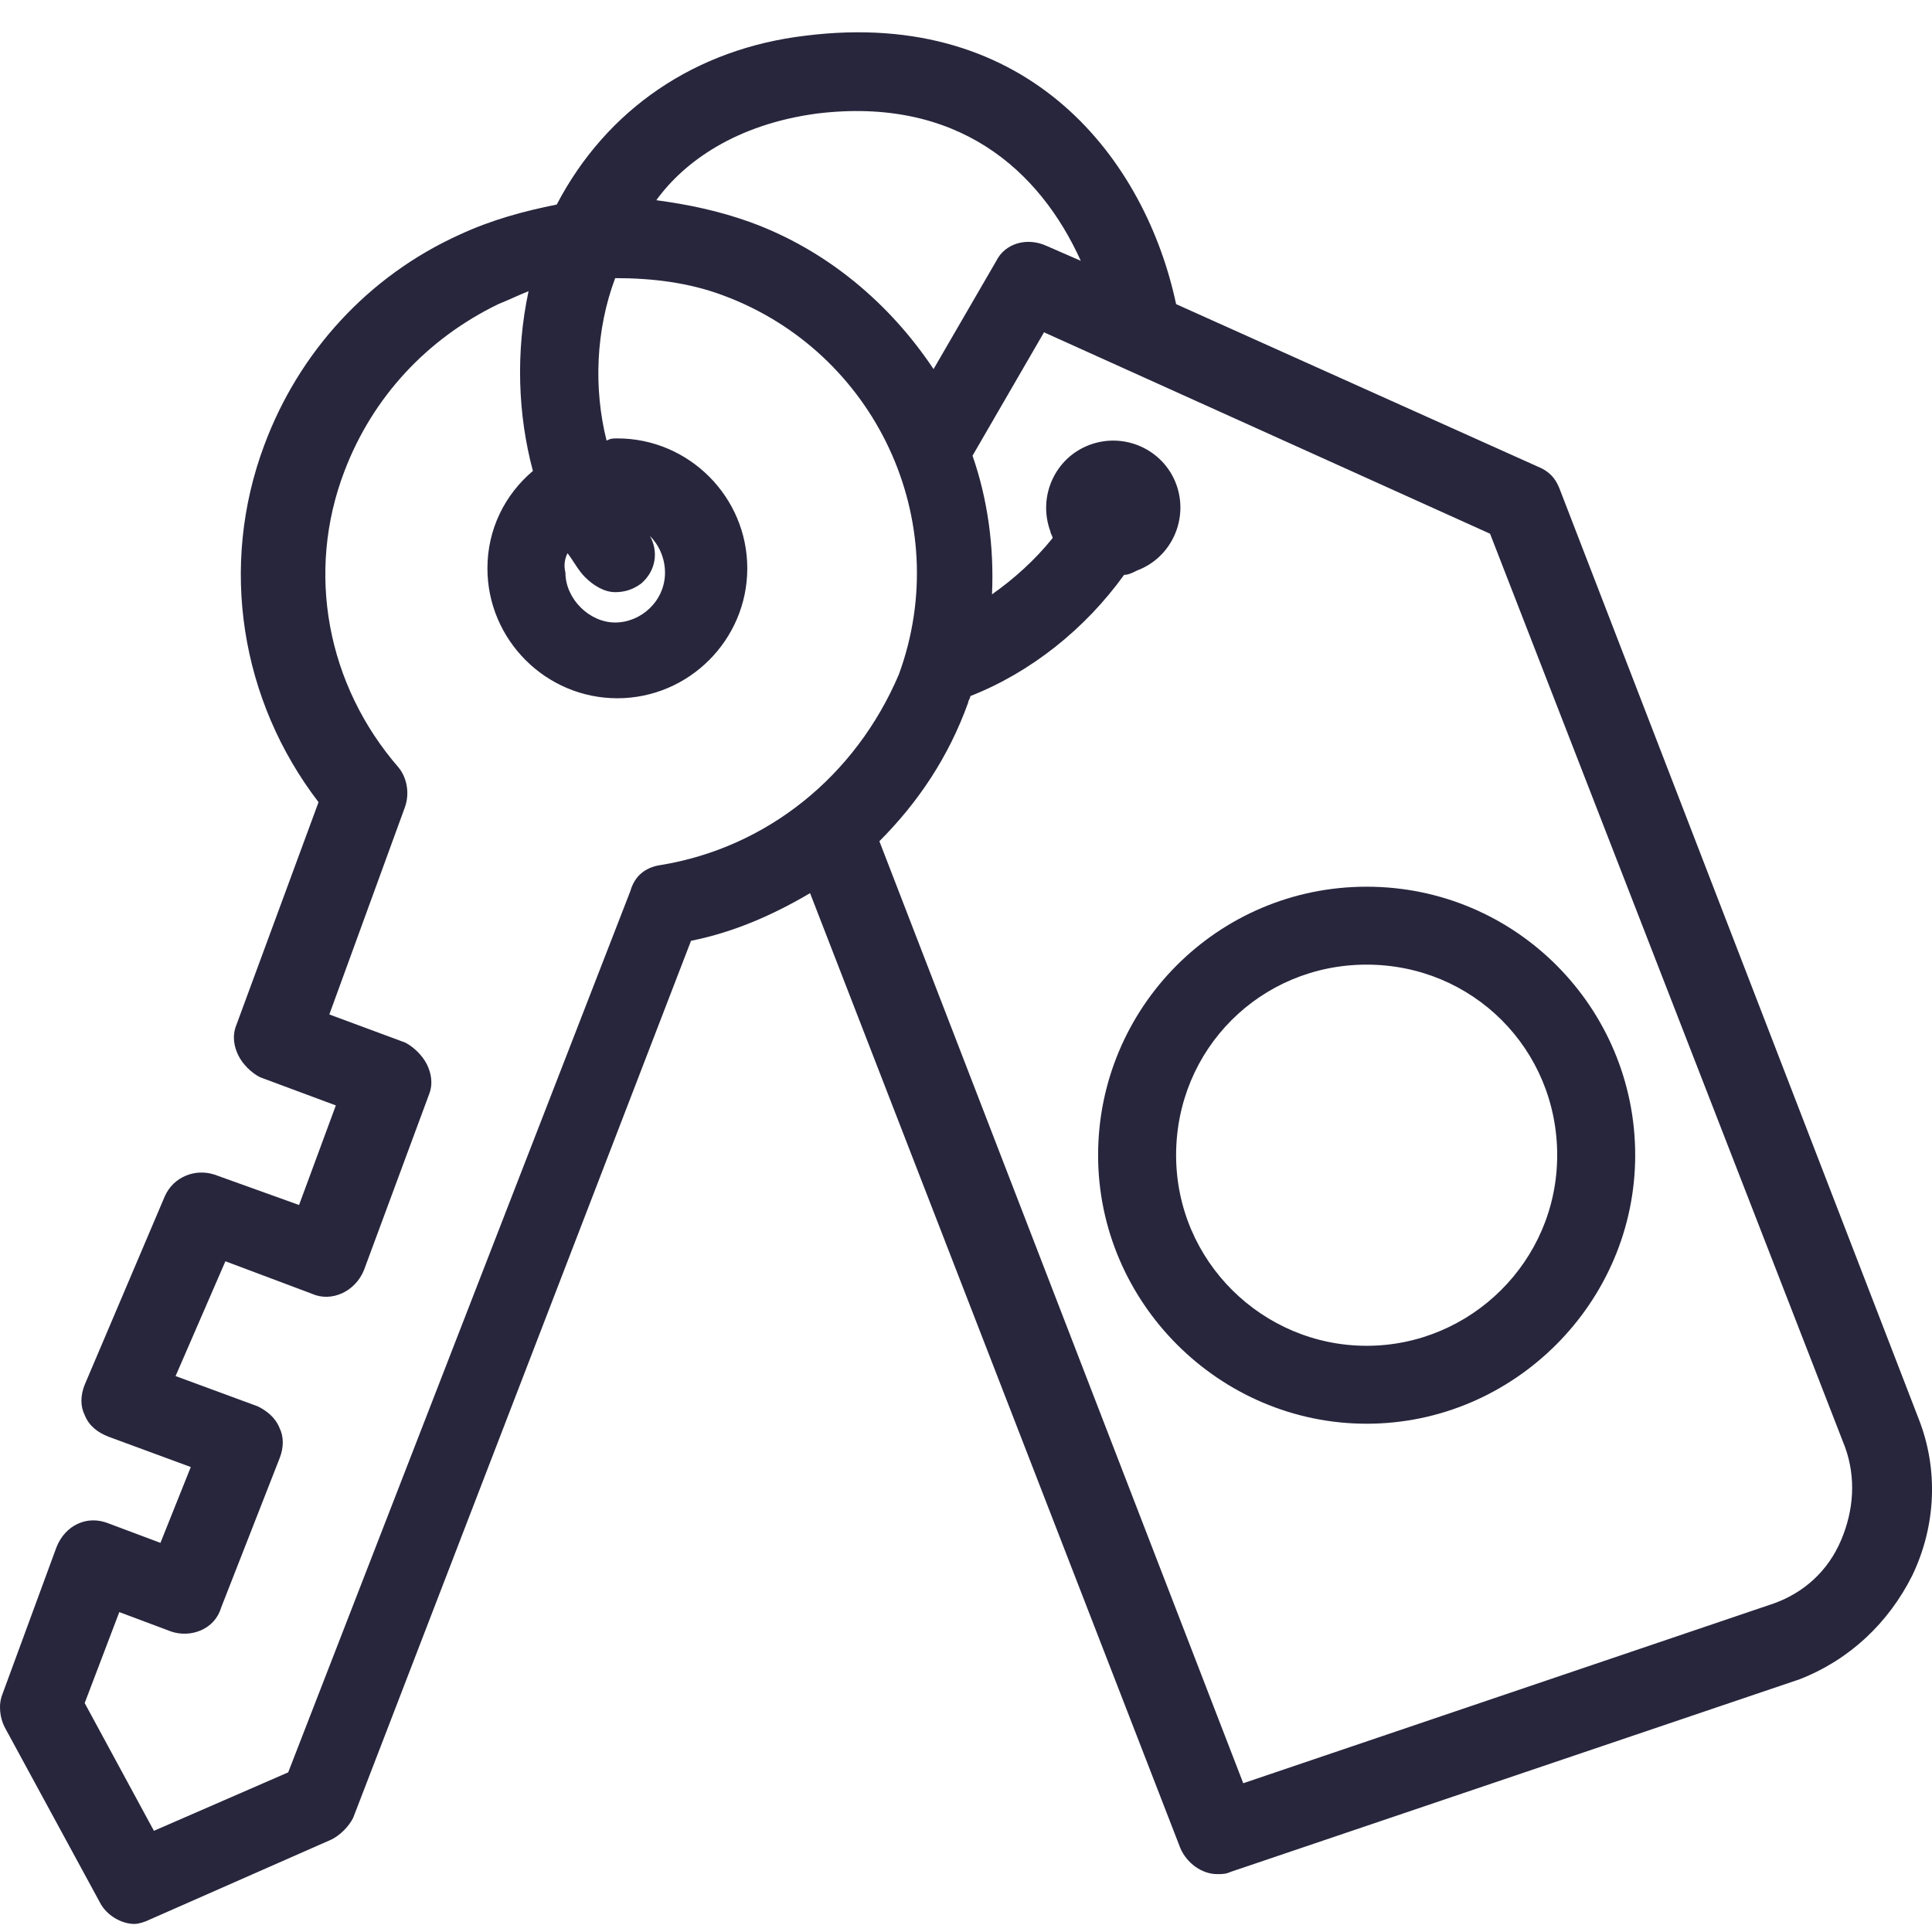 <svg width="24" height="24" viewBox="0 0 24 24" fill="none" xmlns="http://www.w3.org/2000/svg">
<path d="M23.837 17.632L19.371 6.065C19.317 5.93 19.236 5.85 19.102 5.796L14.61 3.778C14.233 2.003 12.807 0.093 10.009 0.443C8.638 0.604 7.535 1.357 6.916 2.541C6.512 2.622 6.109 2.729 5.705 2.917C4.576 3.429 3.715 4.37 3.284 5.527C2.719 7.033 2.988 8.701 3.957 9.965L2.935 12.736C2.881 12.871 2.908 13.005 2.962 13.113C3.015 13.22 3.123 13.328 3.231 13.382L4.172 13.732L3.715 14.969L2.666 14.592C2.424 14.512 2.154 14.619 2.047 14.861L1.052 17.202C0.998 17.336 0.998 17.471 1.052 17.578C1.105 17.713 1.213 17.794 1.347 17.847L2.37 18.224L1.993 19.166L1.347 18.924C1.078 18.816 0.809 18.95 0.702 19.219L0.029 21.049C-0.024 21.183 0.002 21.345 0.056 21.452L1.24 23.631C1.321 23.793 1.509 23.9 1.67 23.9C1.724 23.9 1.805 23.873 1.859 23.846L4.118 22.851C4.226 22.797 4.333 22.69 4.387 22.582L8.584 11.687C9.122 11.579 9.606 11.364 10.063 11.095L14.663 22.959C14.744 23.147 14.932 23.281 15.121 23.281C15.175 23.281 15.228 23.281 15.282 23.255L22.357 20.86C22.976 20.618 23.46 20.161 23.756 19.569C24.052 18.95 24.079 18.251 23.837 17.632ZM10.144 1.411C11.893 1.196 12.915 2.11 13.426 3.24L12.995 3.052C12.753 2.944 12.484 3.025 12.377 3.24L11.597 4.585C11.059 3.778 10.278 3.106 9.31 2.756C8.934 2.622 8.557 2.541 8.153 2.487C8.503 2.003 9.149 1.546 10.144 1.411ZM8.207 10.746C8.019 10.773 7.884 10.88 7.831 11.068L3.58 22.017L1.912 22.743L1.052 21.156L1.482 20.026L2.128 20.268C2.37 20.349 2.666 20.242 2.746 19.973L3.473 18.116C3.526 17.982 3.526 17.847 3.473 17.74C3.419 17.605 3.311 17.525 3.204 17.471L2.181 17.094L2.8 15.668L3.876 16.072C4.118 16.18 4.414 16.045 4.522 15.776L5.329 13.597C5.383 13.463 5.356 13.328 5.302 13.22C5.248 13.113 5.14 13.005 5.033 12.951L4.091 12.602L5.033 10.019C5.087 9.858 5.06 9.67 4.952 9.535C4.064 8.513 3.795 7.114 4.28 5.85C4.629 4.935 5.302 4.209 6.19 3.778C6.324 3.724 6.432 3.671 6.566 3.617C6.405 4.37 6.432 5.15 6.62 5.85C6.27 6.146 6.055 6.576 6.055 7.06C6.055 7.948 6.781 8.674 7.669 8.674C8.557 8.674 9.283 7.948 9.283 7.06C9.283 6.172 8.557 5.446 7.669 5.446C7.615 5.446 7.588 5.446 7.535 5.473C7.373 4.827 7.4 4.101 7.642 3.455C8.1 3.455 8.557 3.509 8.987 3.671C10.87 4.37 11.866 6.468 11.166 8.378C10.628 9.643 9.525 10.53 8.207 10.746ZM7.05 6.872C7.131 6.979 7.185 7.087 7.266 7.168C7.373 7.275 7.508 7.356 7.642 7.356C7.75 7.356 7.857 7.329 7.965 7.249C8.153 7.087 8.18 6.845 8.073 6.657C8.18 6.764 8.261 6.926 8.261 7.114C8.261 7.464 7.965 7.733 7.642 7.733C7.319 7.733 7.024 7.437 7.024 7.114C6.997 7.006 7.024 6.926 7.05 6.872ZM22.868 19.139C22.707 19.515 22.411 19.784 22.034 19.919L15.444 22.152L10.924 10.45C11.408 9.965 11.785 9.401 12.027 8.728C12.027 8.701 12.054 8.674 12.054 8.647C12.807 8.351 13.48 7.813 13.964 7.141C14.018 7.141 14.072 7.114 14.125 7.087C14.556 6.926 14.771 6.441 14.61 6.011C14.448 5.581 13.964 5.365 13.534 5.527C13.103 5.688 12.888 6.172 13.049 6.603C13.049 6.63 13.076 6.657 13.076 6.684C12.861 6.953 12.592 7.195 12.323 7.383C12.35 6.791 12.269 6.199 12.081 5.661L12.969 4.128L18.51 6.63L22.922 17.982C23.056 18.359 23.03 18.762 22.868 19.139Z" fill="#27263D"/>
<path d="M16.977 11.015C15.121 11.015 13.641 12.521 13.641 14.35C13.641 16.18 15.148 17.686 16.977 17.686C18.806 17.686 20.313 16.18 20.313 14.35C20.313 12.521 18.833 11.015 16.977 11.015ZM16.977 16.718C15.686 16.718 14.61 15.668 14.61 14.35C14.61 13.032 15.659 11.983 16.977 11.983C18.295 11.983 19.344 13.032 19.344 14.35C19.344 15.668 18.268 16.718 16.977 16.718Z" fill="#27263D"/>
</svg>
